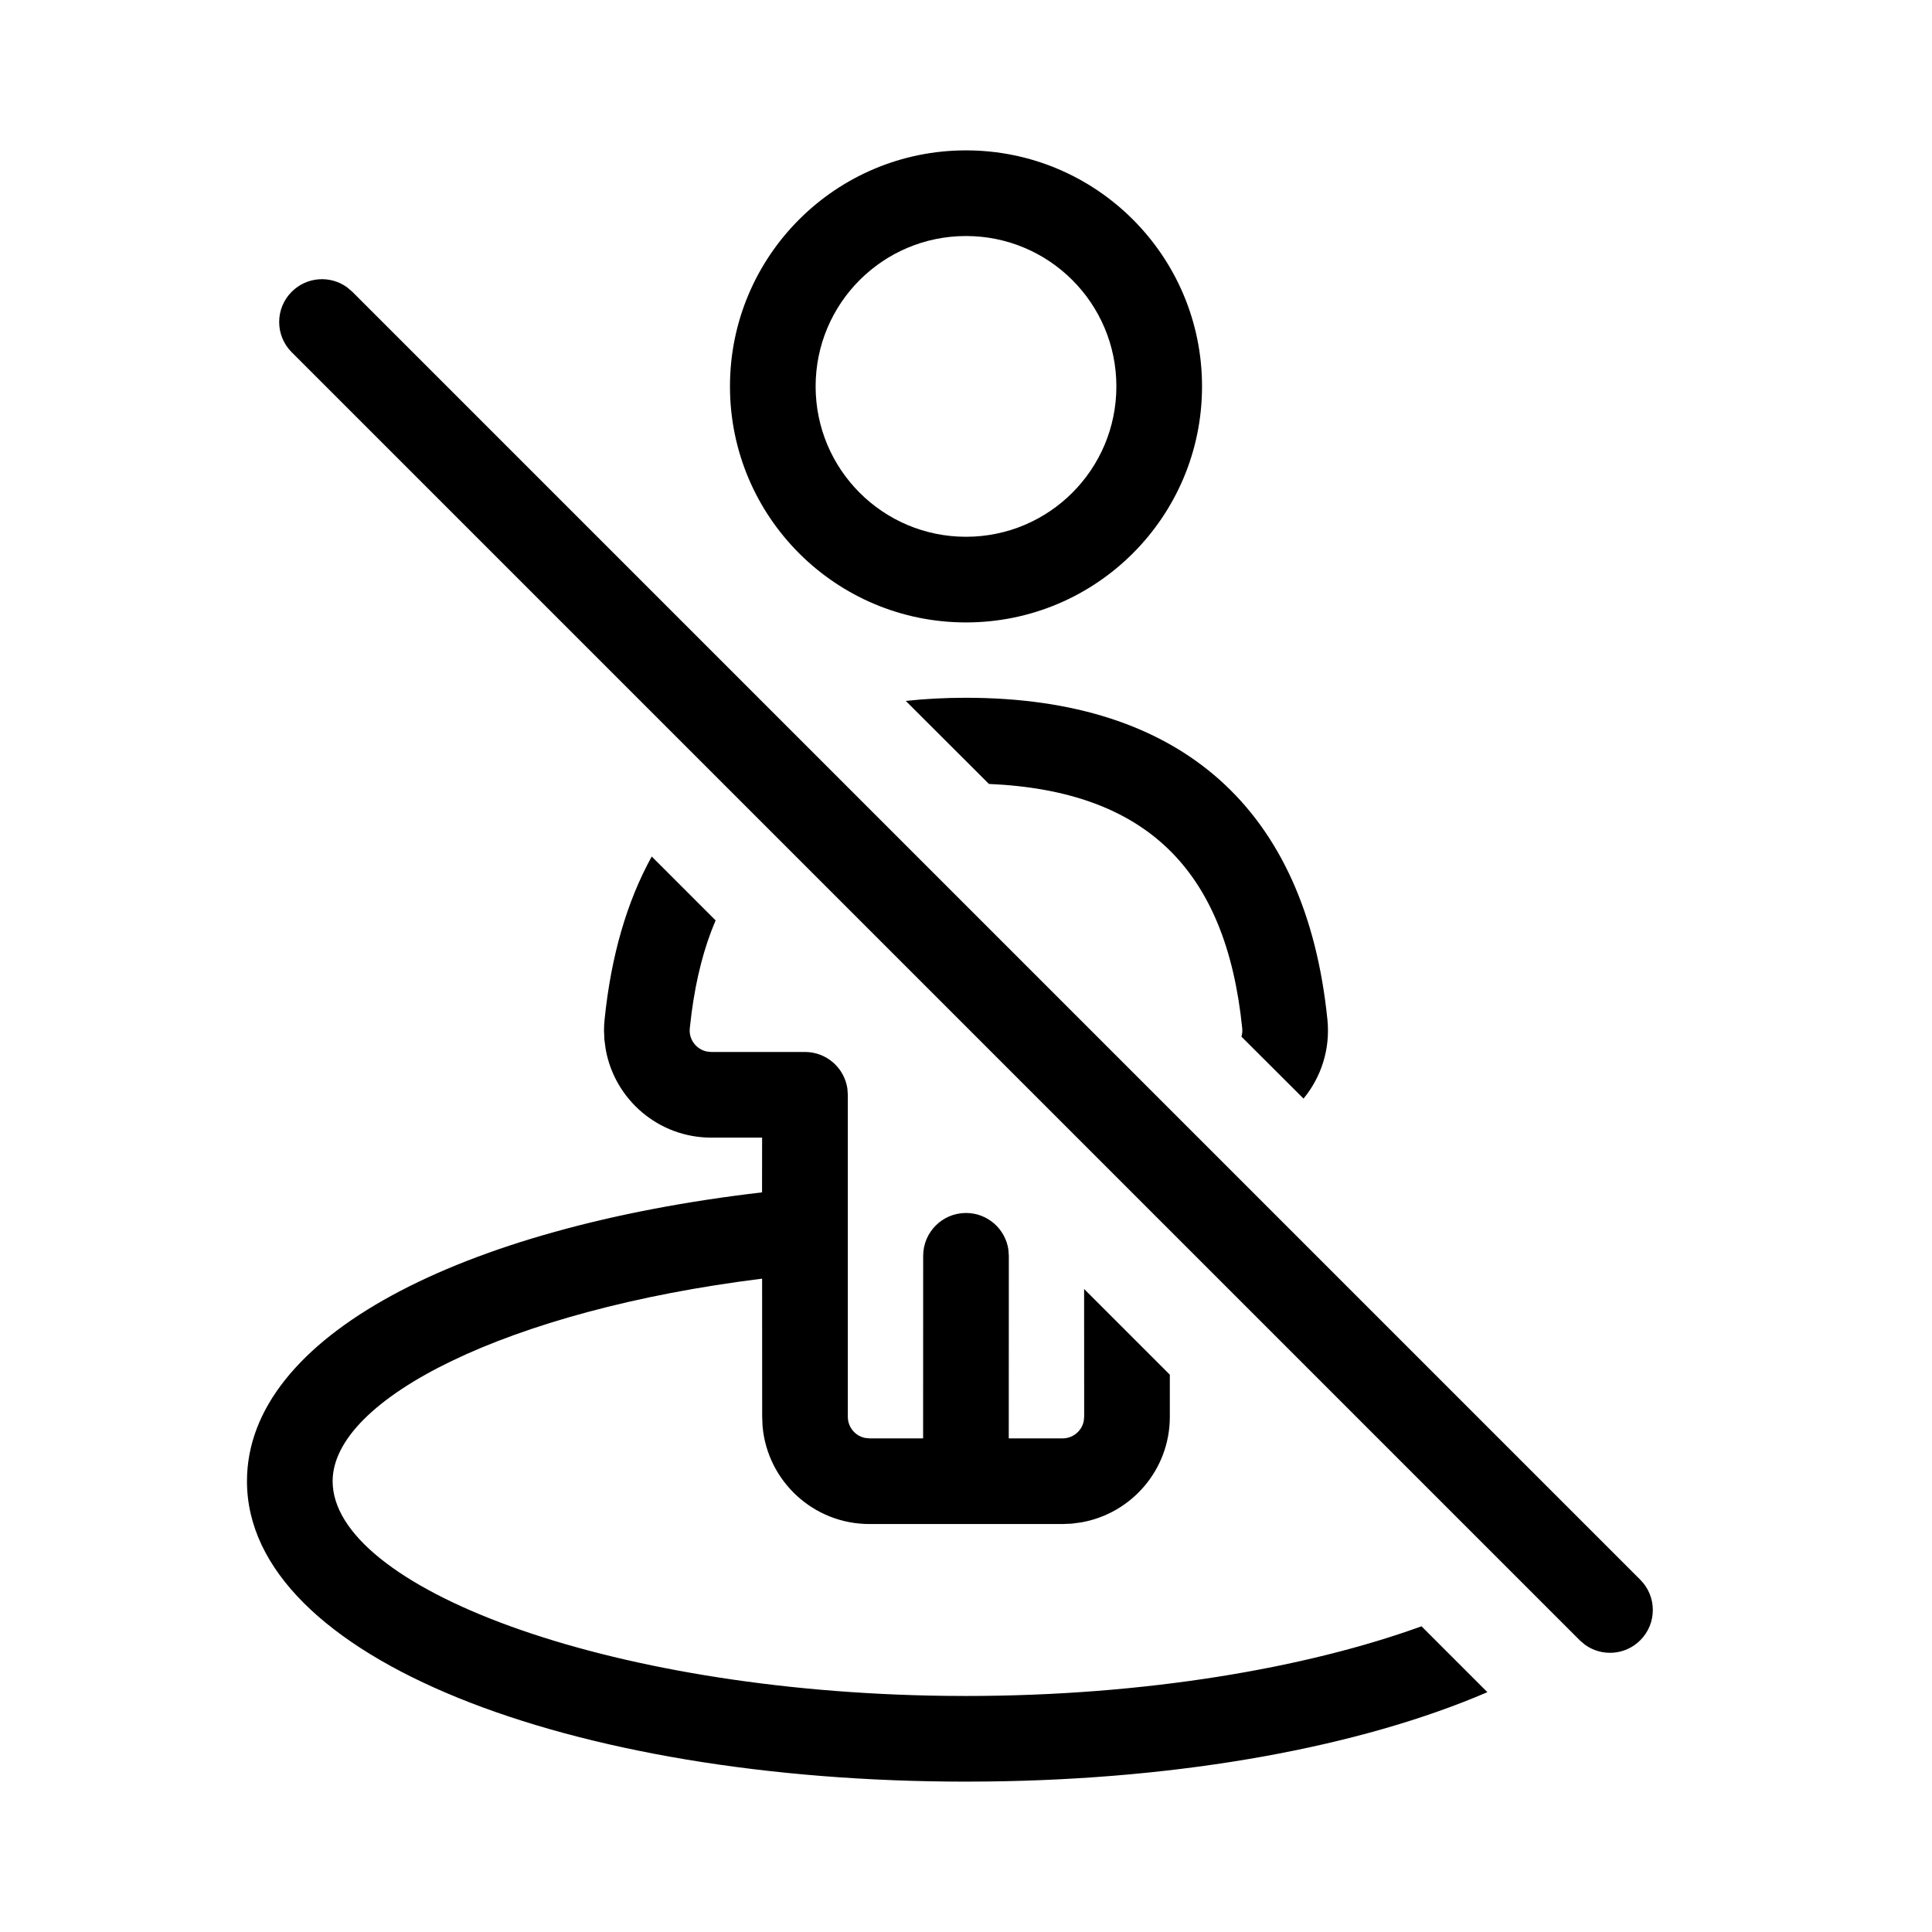 <?xml version="1.0" encoding="UTF-8" standalone="no"?>
<!DOCTYPE svg PUBLIC "-//W3C//DTD SVG 1.1//EN" "http://www.w3.org/Graphics/SVG/1.1/DTD/svg11.dtd">
<svg xmlns="http://www.w3.org/2000/svg" xmlns:xlink="http://www.w3.org/1999/xlink" version="1.1" width="30pt" height="30pt" viewBox="0 0 30 30">
<g enable-background="new">
<clipPath id="cp0">
<path transform="matrix(1,0,0,-1,0,30)" d="M 10.12 16.7 L 11.112 15.708 C 10.934 15.293 10.811 14.815 10.739 14.273 L 10.711 14.034 L 10.709 14 C 10.709 13.838 10.824 13.703 10.976 13.672 L 11.044 13.665 L 12.5 13.665 C 12.834 13.665 13.11 13.419 13.158 13.098 L 13.165 13 L 13.165 8 C 13.165 7.838 13.28 7.703 13.432 7.672 L 13.5 7.665 L 14.334 7.665 L 14.335 10.5 C 14.335 10.867 14.633 11.165 15 11.165 C 15.334 11.165 15.61 10.919 15.658 10.598 L 15.665 10.5 L 15.664 7.665 L 16.5 7.665 C 16.662 7.665 16.797 7.78 16.828 7.932 L 16.835 8 L 16.834 9.985 L 18.165 8.654 L 18.165 8 C 18.165 7.18 17.572 6.499 16.792 6.361 L 16.644 6.341 L 16.5 6.335 L 13.5 6.335 C 12.629 6.335 11.914 7.004 11.841 7.856 L 11.835 8 L 11.834 10.145 C 7.88 9.654 5.165 8.279 5.165 7 C 5.165 5.367 9.371 3.732 14.674 3.667 L 15 3.665 C 17.784 3.665 20.289 4.1 22.073 4.747 L 23.096 3.724 C 21.13 2.878 18.38 2.371 15.334 2.337 L 15 2.335 C 8.858 2.335 3.835 4.248 3.835 7 C 3.835 9.254 7.165 10.941 11.833 11.485 L 11.834 12.335 L 11.044 12.335 C 10.224 12.335 9.543 12.928 9.405 13.708 L 9.385 13.856 L 9.379 14 C 9.379 14.056 9.382 14.113 9.388 14.168 C 9.488 15.155 9.734 16 10.12 16.7 Z M 5.388 25.54 L 5.47 25.47 L 25.47 5.47 C 25.73 5.211 25.73 4.789 25.47 4.53 C 25.236 4.296 24.872 4.273 24.612 4.46 L 24.53 4.53 L 4.53 24.53 C 4.27 24.789 4.27 25.211 4.53 25.47 C 4.764 25.704 5.128 25.727 5.388 25.54 Z M 15 19.165 C 18.341 19.165 20.279 17.443 20.612 14.168 C 20.659 13.708 20.514 13.272 20.241 12.941 L 19.277 13.903 C 19.289 13.944 19.294 13.989 19.289 14.034 C 19.038 16.507 17.785 17.722 15.356 17.827 L 14.065 19.116 C 14.363 19.149 14.675 19.165 15 19.165 Z M 15 27.665 C 17.024 27.665 18.665 26.024 18.665 24 C 18.665 21.976 17.024 20.335 15 20.335 C 12.976 20.335 11.335 21.976 11.335 24 C 11.335 26.024 12.976 27.665 15 27.665 Z M 15 26.335 C 13.71 26.335 12.665 25.29 12.665 24 C 12.665 22.71 13.71 21.665 15 21.665 C 16.29 21.665 17.335 22.71 17.335 24 C 17.335 25.29 16.29 26.335 15 26.335 Z "/>
</clipPath>
<g clip-path="url(#cp0)">
<path transform="matrix(1,0,0,-1,0,30)" d="M -1.165 32.665 L 30.665 32.665 L 30.665 -2.665 L -1.165 -2.665 Z "/>
</g>
</g>
</svg>
